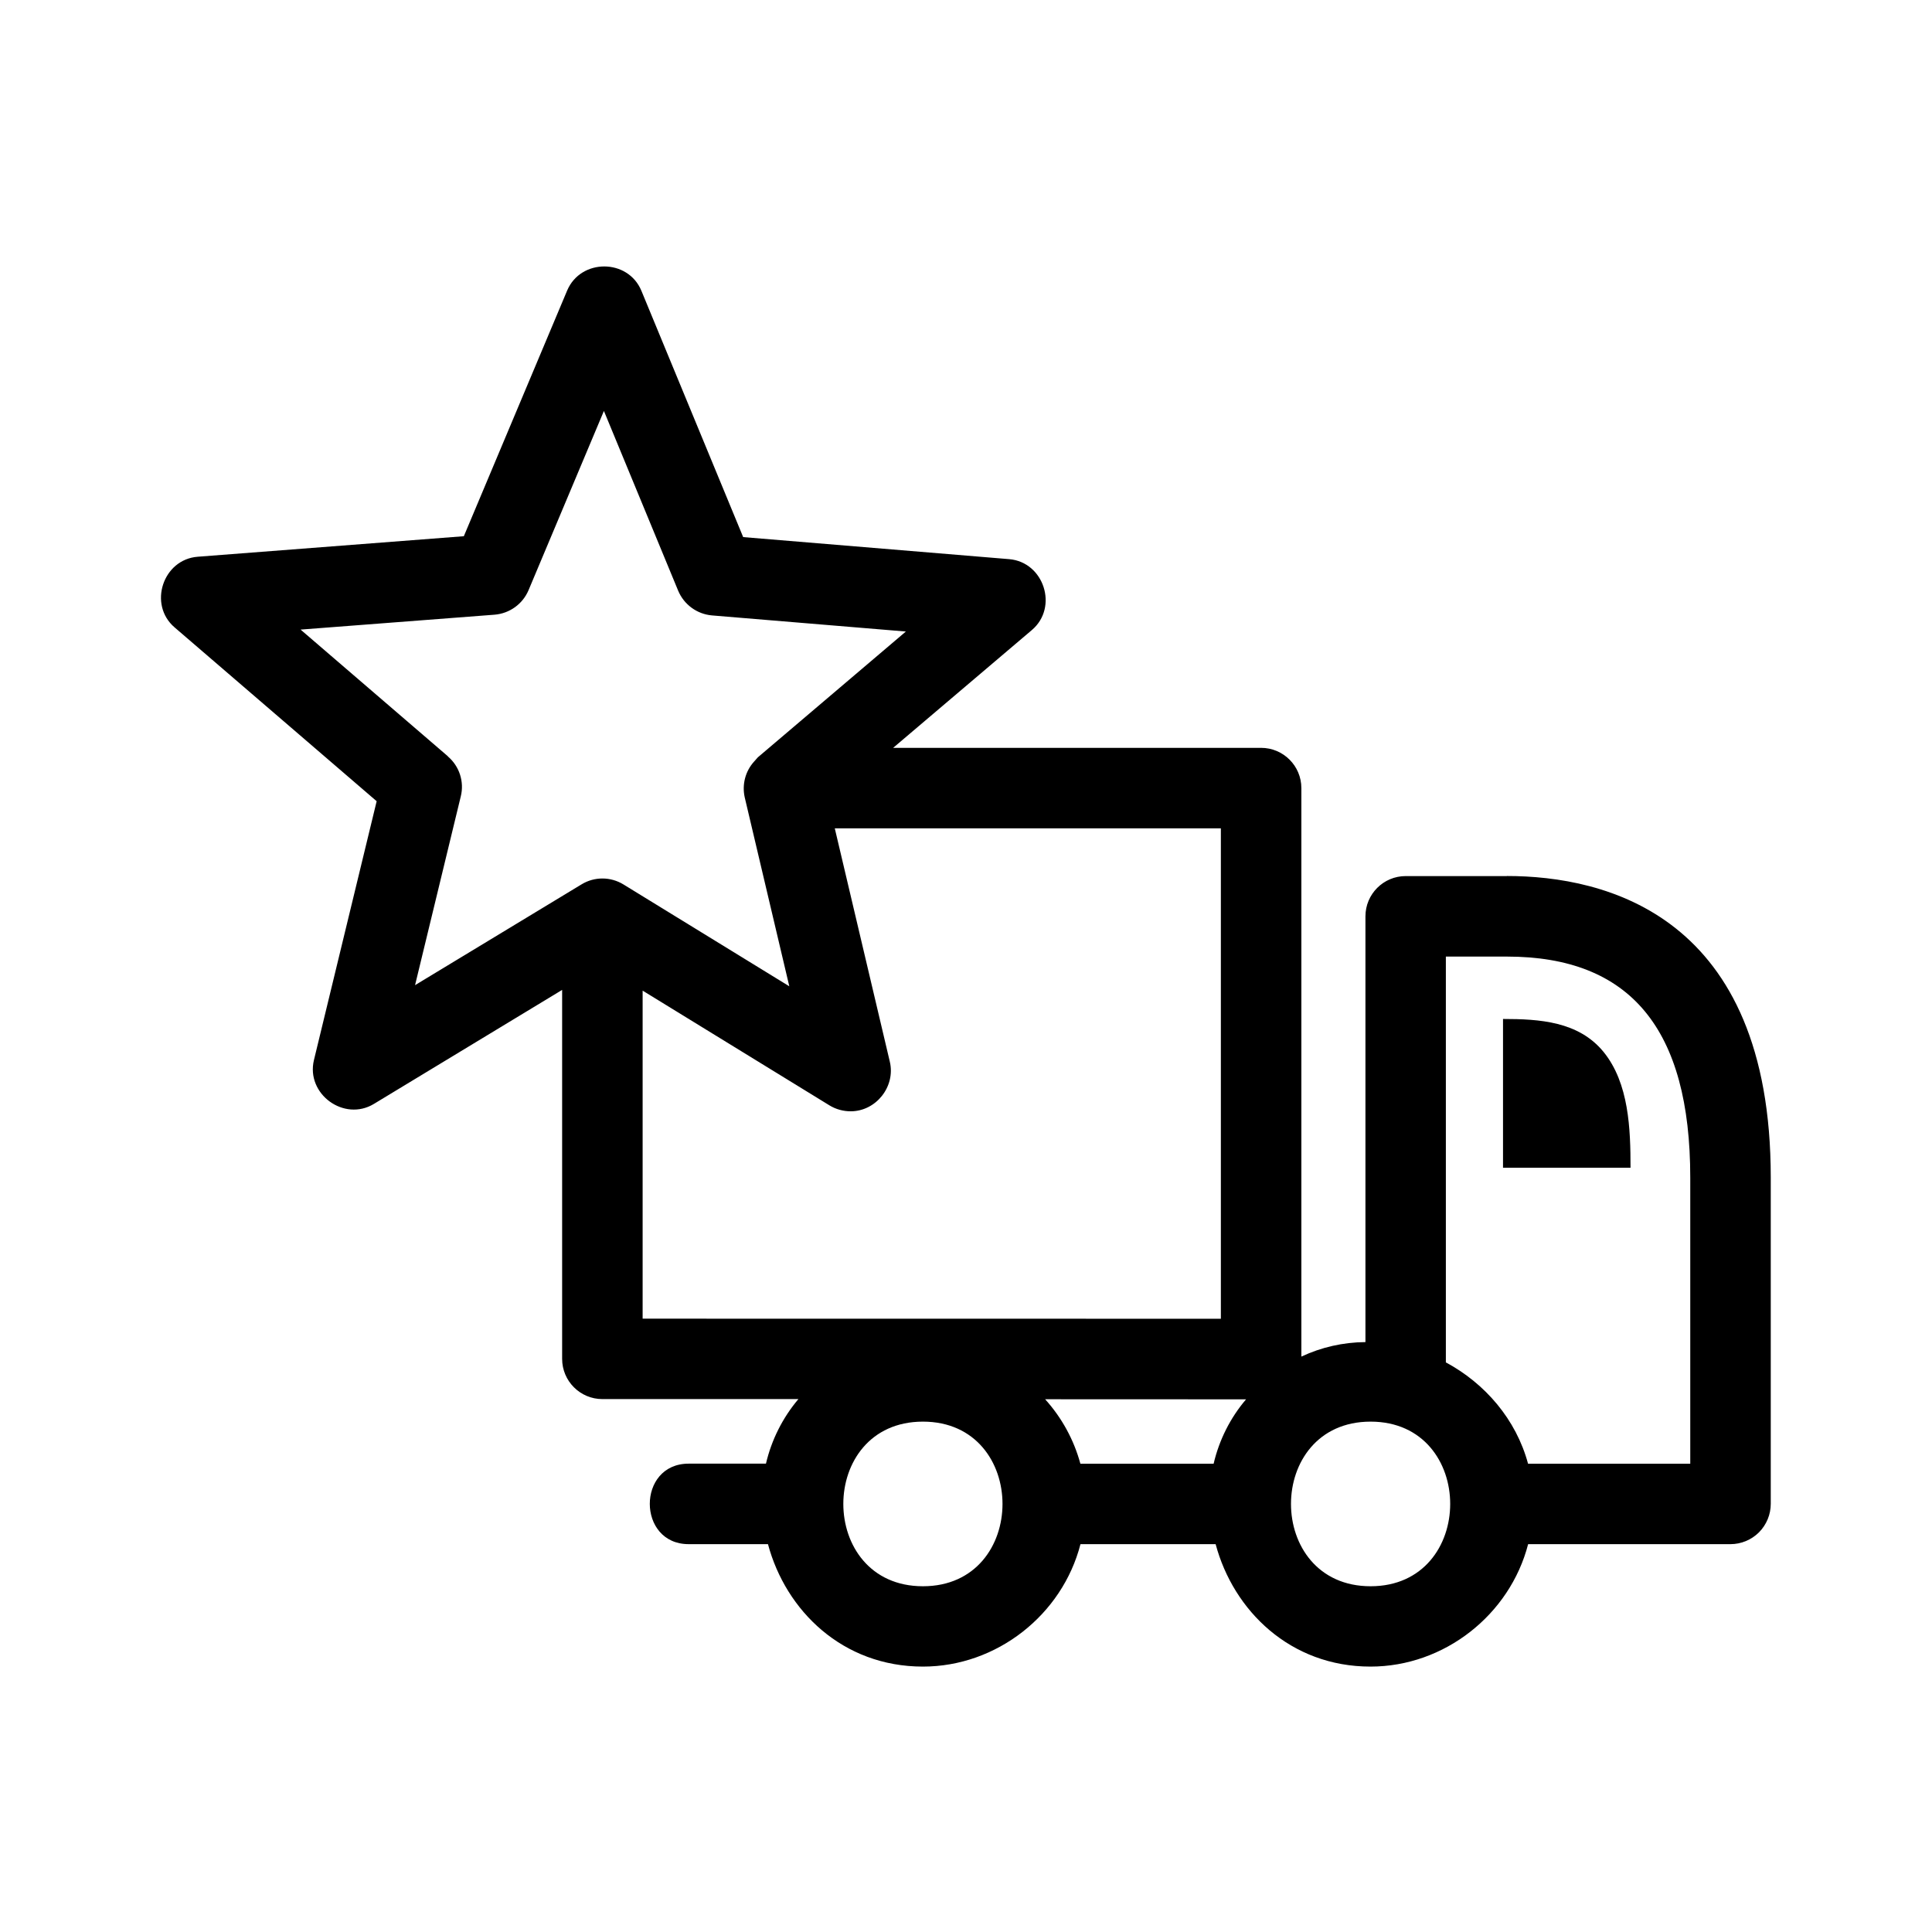 <svg  viewBox="0 0 24 24"  xmlns="http://www.w3.org/2000/svg">
<path d="M18.671 14.506V12.658C19.124 12.658 19.609 12.688 19.919 13.066C20.237 13.456 20.255 14.028 20.255 14.506H18.671Z" />
<path fill-rule="evenodd" clip-rule="evenodd" d="M17.462 10.883H18.719L18.718 10.882C19.943 10.882 21.997 11.368 21.997 14.628V18.681C21.997 18.814 21.944 18.941 21.851 19.035C21.757 19.129 21.629 19.182 21.497 19.182H18.983C18.756 20.061 17.94 20.703 17.025 20.703C16.028 20.703 15.322 20.008 15.101 19.182H13.422C13.196 20.061 12.38 20.703 11.465 20.703C10.467 20.703 9.761 20.008 9.54 19.182H8.555C7.912 19.182 7.91 18.182 8.555 18.182H9.515C9.584 17.887 9.722 17.612 9.918 17.38H7.483C7.207 17.38 6.983 17.156 6.983 16.88V12.297L4.645 13.713C4.274 13.938 3.798 13.59 3.9 13.168L4.679 9.953L2.168 7.793C1.839 7.51 2.023 6.949 2.456 6.916L5.762 6.661L7.045 3.61C7.214 3.209 7.802 3.21 7.968 3.613L9.232 6.672L12.537 6.946C12.969 6.983 13.15 7.544 12.819 7.826L11.095 9.29H15.665C15.942 9.29 16.166 9.514 16.166 9.79V16.852C16.415 16.735 16.686 16.674 16.962 16.672V11.383C16.962 11.107 17.186 10.883 17.462 10.883ZM3.734 7.821L5.564 9.395L5.564 9.397C5.707 9.519 5.769 9.711 5.724 9.893L5.156 12.238L7.224 10.986C7.384 10.888 7.585 10.889 7.745 10.987L9.805 12.252L9.251 9.904C9.216 9.745 9.259 9.58 9.368 9.46C9.374 9.453 9.379 9.447 9.385 9.441L9.39 9.435C9.394 9.431 9.397 9.427 9.4 9.424C9.404 9.418 9.409 9.413 9.414 9.408L11.253 7.845L8.845 7.645C8.658 7.629 8.496 7.51 8.424 7.337L7.502 5.105L6.566 7.331C6.493 7.504 6.33 7.621 6.143 7.636L3.734 7.821ZM7.983 16.381V12.306L10.305 13.732C10.384 13.78 10.475 13.805 10.567 13.805C10.883 13.805 11.126 13.498 11.054 13.19L10.37 10.29H15.166V16.382L7.984 16.381L7.983 16.381ZM15.076 18.183C15.145 17.888 15.283 17.613 15.479 17.383L12.983 17.382C13.19 17.611 13.34 17.885 13.421 18.183H15.076ZM11.465 19.705C10.147 19.705 10.146 17.66 11.465 17.66C12.783 17.66 12.783 19.705 11.465 19.705ZM17.026 19.705C15.708 19.705 15.707 17.66 17.026 17.66C18.345 17.66 18.344 19.705 17.026 19.705ZM20.997 18.183H18.982C18.834 17.632 18.447 17.185 17.961 16.924V11.883H18.719C20.253 11.883 20.997 12.782 20.997 14.63V18.183Z" />
</svg>
